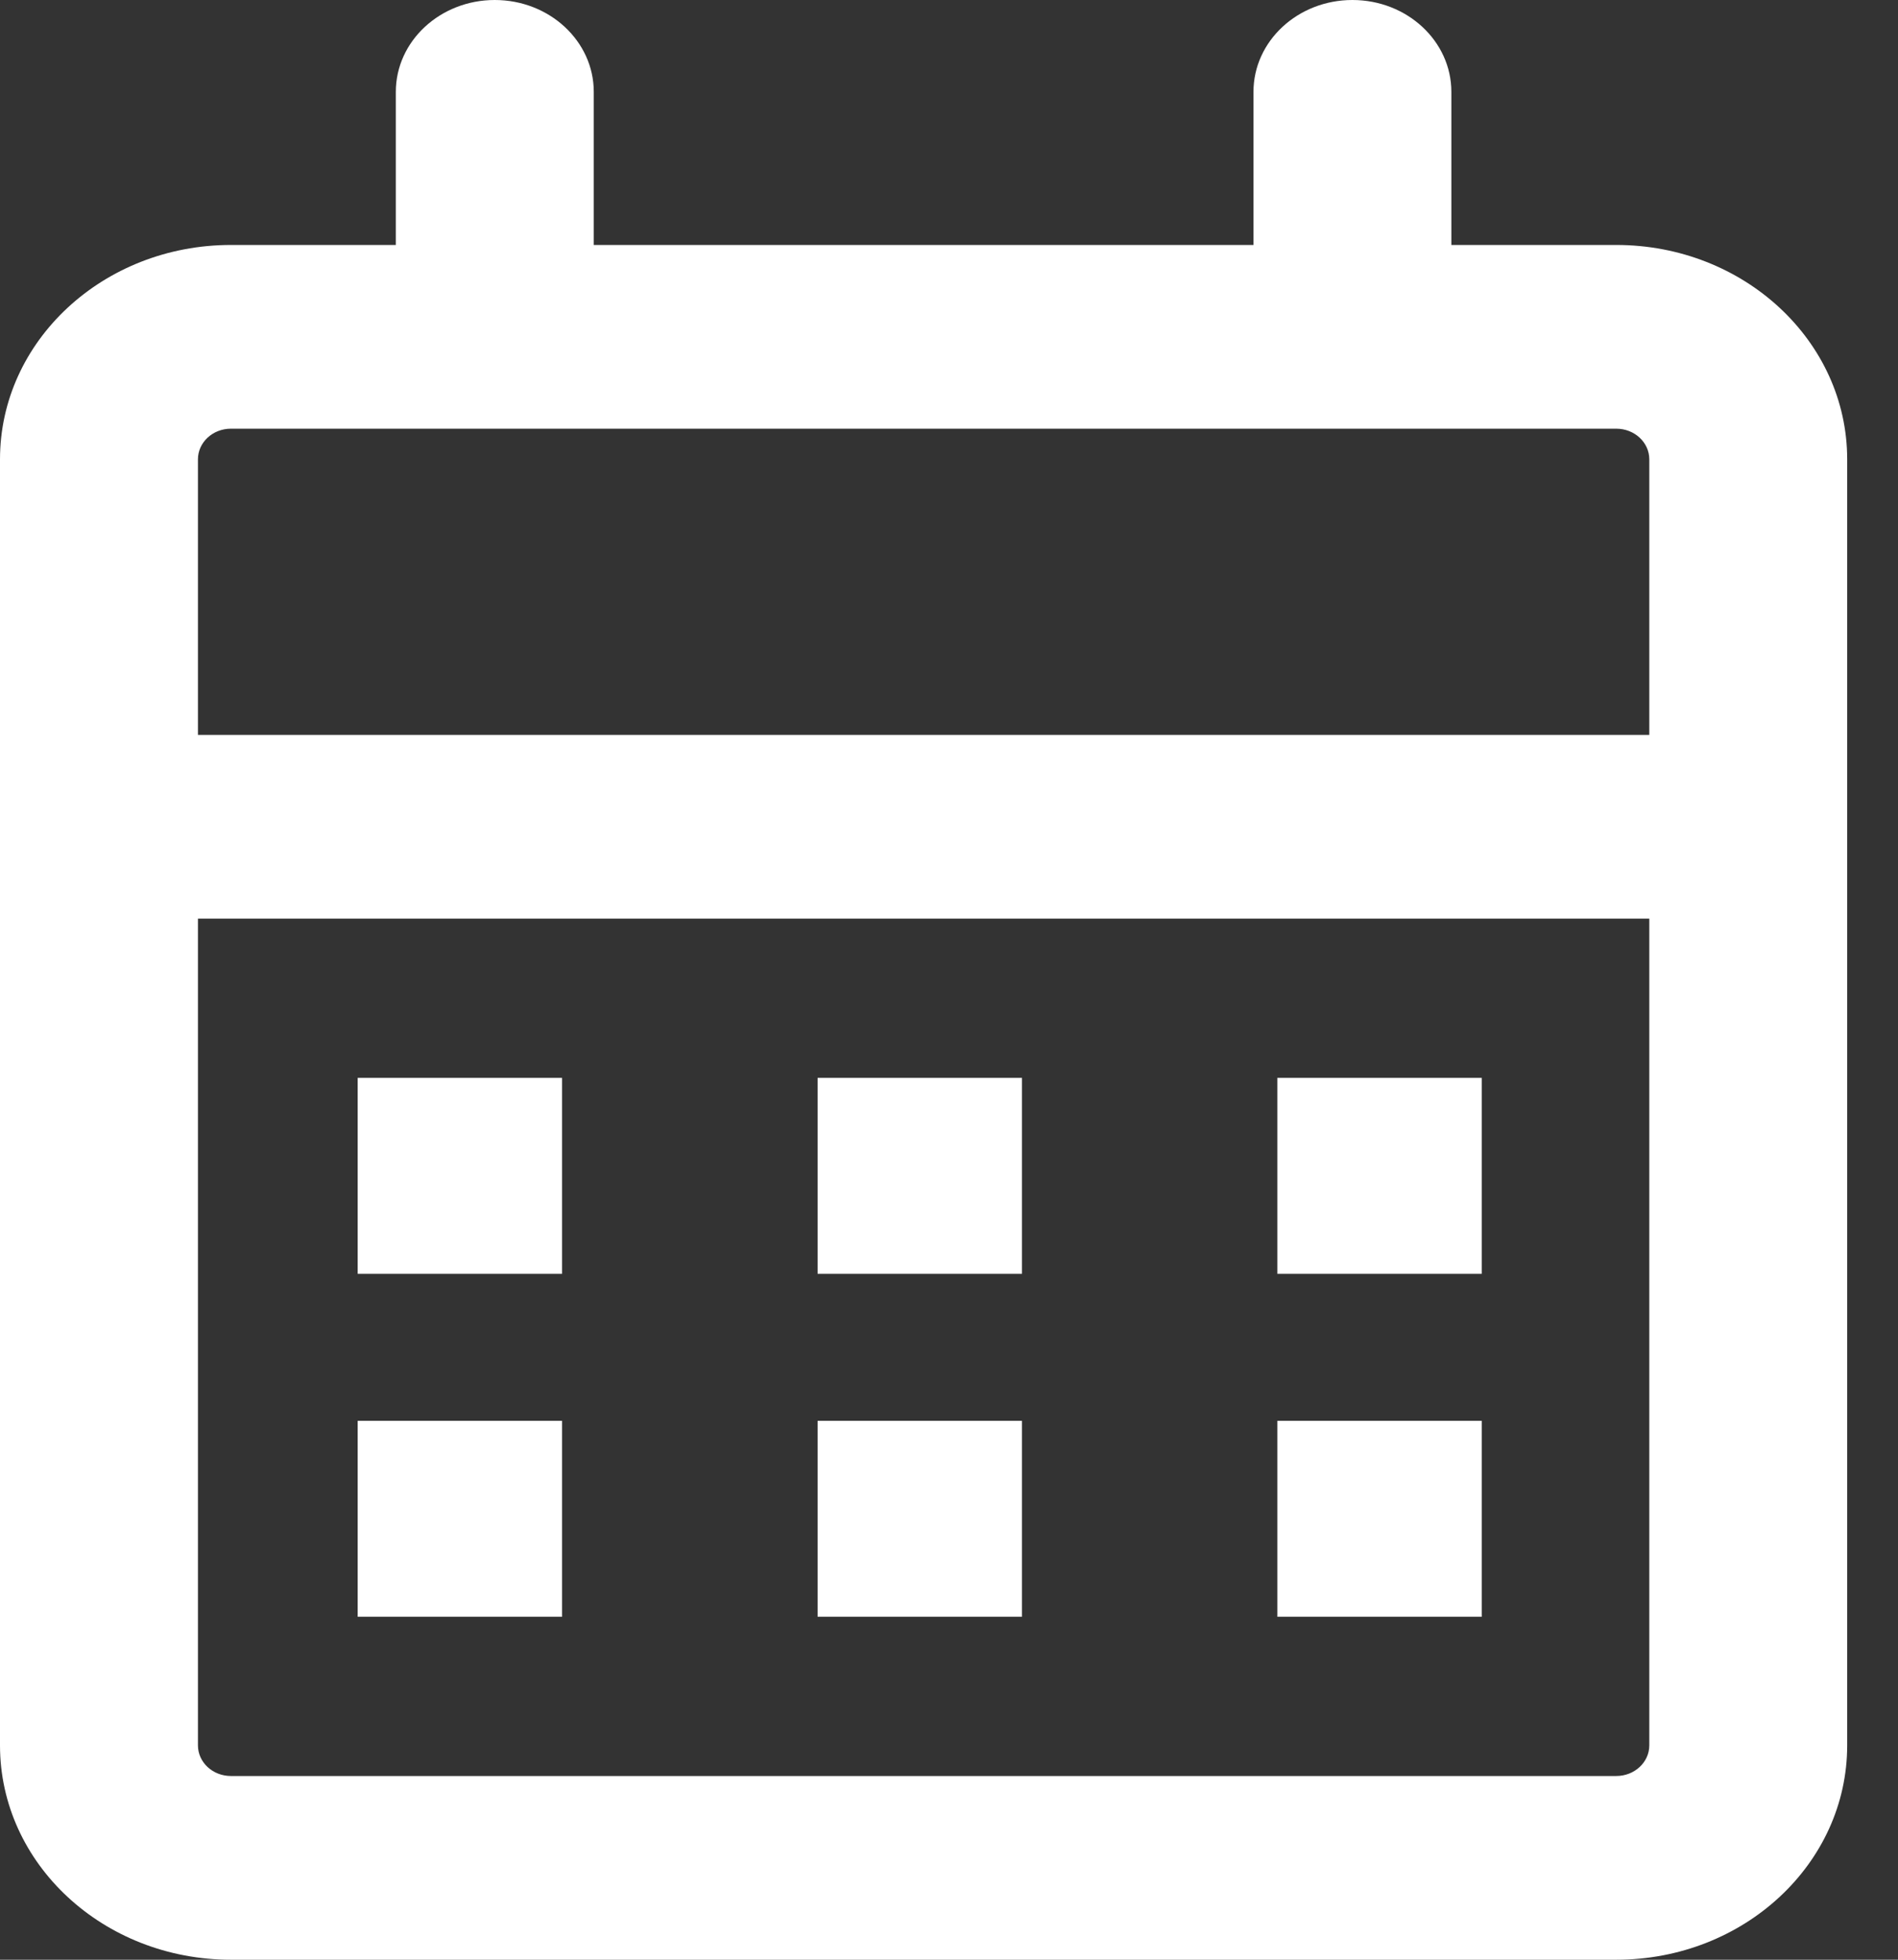 <svg width="31" height="32" viewBox="0 0 31 32" fill="none" xmlns="http://www.w3.org/2000/svg">
<rect x="0" y="0" width="31" height="32" fill="#333333" stroke="none"/>
<path fill-rule="evenodd" clip-rule="evenodd" d="M8.081 0C8.974 0 9.698 0.672 9.698 1.5V4H20.473V1.5C20.473 0.672 21.196 0 22.089 0C22.982 0 23.705 0.672 23.705 1.5V4H26.399C28.482 4 30.17 5.567 30.17 7.5V28.5C30.17 30.433 28.482 32 26.399 32H3.771C1.688 32 0 30.433 0 28.5V7.5C0 5.567 1.688 4 3.771 4H6.465V1.5C6.465 0.672 7.189 0 8.081 0ZM26.399 7C26.696 7 26.938 7.224 26.938 7.5V12H3.233V7.5C3.233 7.224 3.474 7 3.771 7H26.399ZM3.233 15V28.5C3.233 28.776 3.474 29 3.771 29H26.399C26.696 29 26.938 28.776 26.938 28.5V15H3.233Z" fill="white"/>
<rect x="5.842" y="17.6" width="3.338" height="3.2" fill="white"/>
<rect x="13.354" y="17.6" width="3.338" height="3.2" fill="white"/>
<rect x="20.863" y="17.6" width="3.338" height="3.2" fill="white"/>
<rect x="5.842" y="23.2" width="3.338" height="3.2" fill="white"/>
<rect x="13.354" y="23.2" width="3.338" height="3.2" fill="white"/>
<rect x="20.863" y="23.2" width="3.338" height="3.2" fill="white"/>
</svg>
